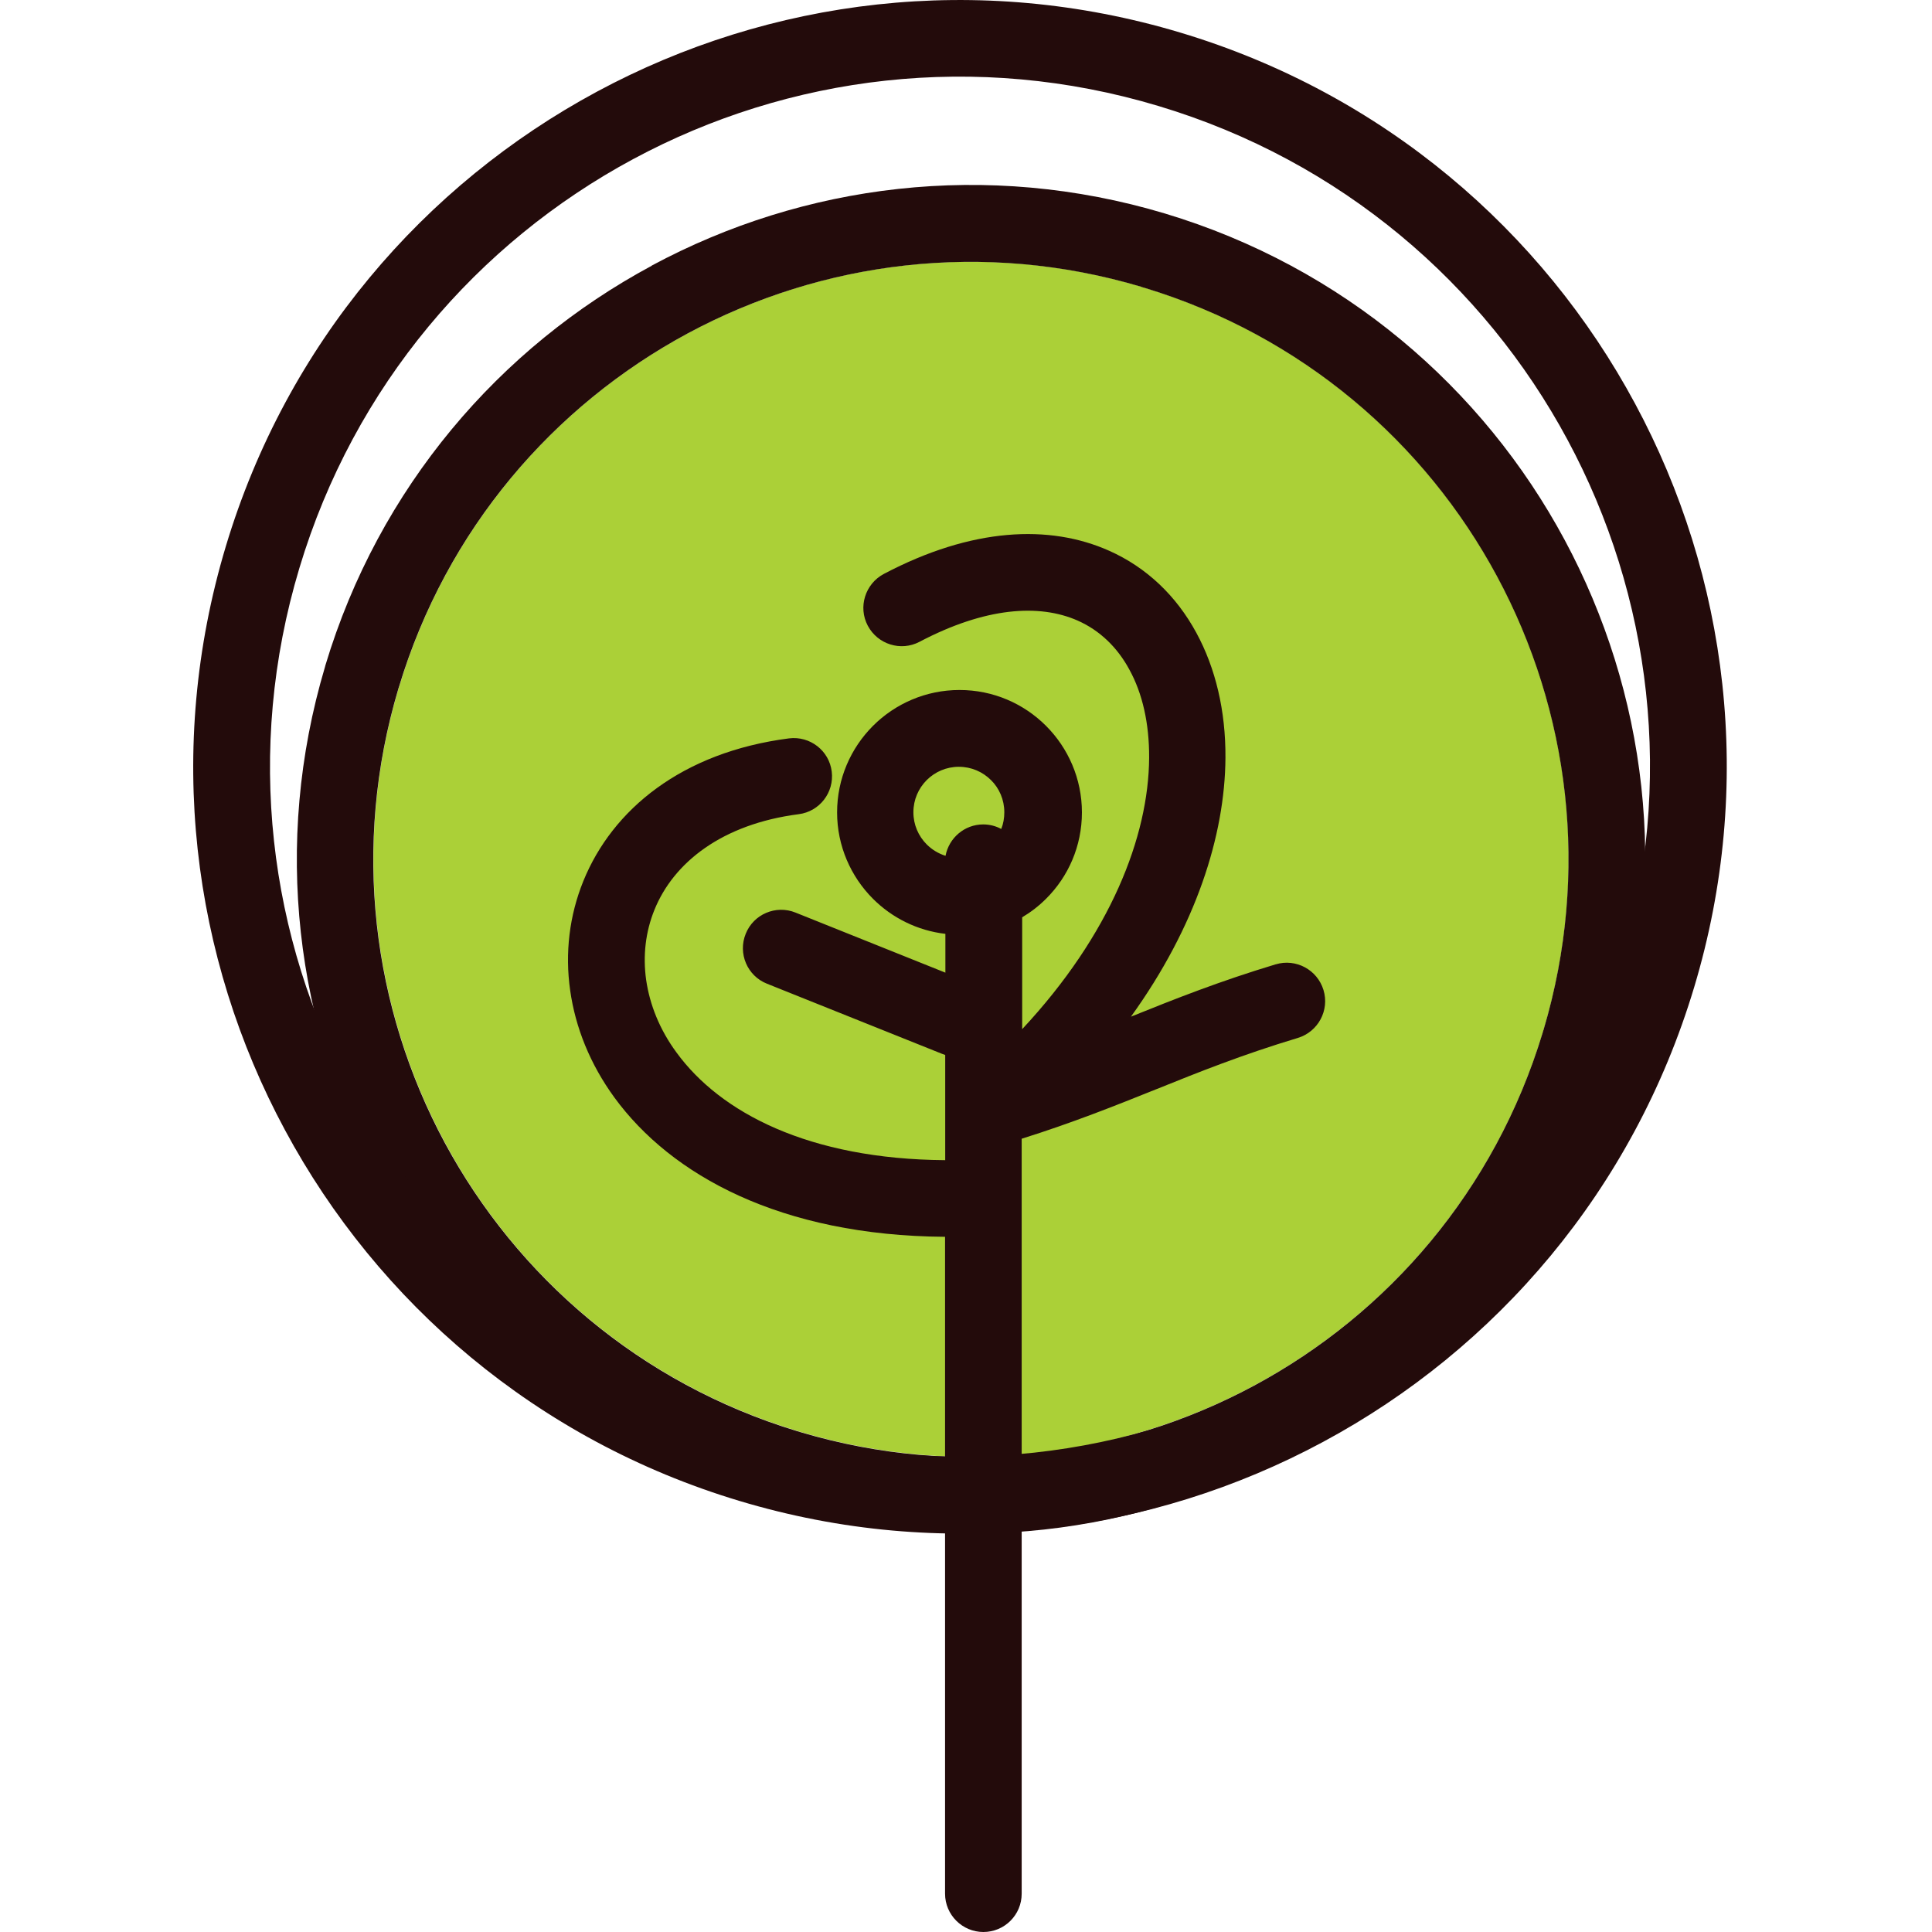 <svg width="100" height="100" viewBox="0 0 100 100" fill="none" xmlns="http://www.w3.org/2000/svg">
<g clip-path="url(#clip0_91_104)">
<path fill-rule="evenodd" clip-rule="evenodd" d="M59.067 14.832C50.916 12.412 42.555 13.513 35.613 17.244C28.655 20.992 23.118 27.387 20.655 35.555L20.63 35.63C18.193 43.798 19.286 52.176 23.025 59.134C26.756 66.076 33.134 71.597 41.269 74.067C41.336 74.084 41.395 74.101 41.462 74.126C49.613 76.546 57.975 75.445 64.916 71.714C71.857 67.983 77.378 61.605 79.849 53.471C79.865 53.403 79.882 53.344 79.907 53.277C82.328 45.126 81.227 36.765 77.496 29.823C73.765 22.882 67.386 17.361 59.252 14.891C59.185 14.874 59.126 14.857 59.059 14.832" fill="#ABD037"/>
<path d="M33.731 13.748C41.597 9.521 51.067 8.286 60.294 11.05C69.521 13.823 76.756 20.076 80.983 27.941C85.21 35.807 86.445 45.277 83.681 54.496C80.908 63.731 74.656 70.966 66.79 75.202C58.941 79.42 49.496 80.656 40.294 77.916H40.252V77.899H40.227C31 75.118 23.765 68.865 19.538 61.008C15.319 53.16 14.084 43.714 16.823 34.513L16.84 34.445C19.613 25.218 25.866 17.983 33.731 13.756M59.059 14.84C50.908 12.42 42.546 13.521 35.605 17.252C28.647 21 23.109 27.395 20.647 35.563L20.622 35.639C18.185 43.807 19.277 52.185 23.017 59.143C26.756 66.084 33.126 71.605 41.261 74.076C41.328 74.092 41.387 74.109 41.454 74.134C49.605 76.555 57.966 75.454 64.908 71.723C71.849 67.992 77.37 61.613 79.84 53.479C79.857 53.412 79.874 53.353 79.899 53.286C82.319 45.134 81.219 36.773 77.487 29.832C73.756 22.891 67.378 17.37 59.244 14.899C59.176 14.882 59.118 14.866 59.05 14.84H59.059Z" fill="#230B0B"/>
<path d="M30.891 4.748C39.832 -0.067 50.605 -1.462 61.101 1.689C71.597 4.84 79.824 11.95 84.63 20.891C89.445 29.832 90.841 40.614 87.689 51.101C84.538 61.597 77.429 69.824 68.487 74.63C59.546 79.445 48.765 80.841 38.278 77.689C27.782 74.538 19.555 67.429 14.748 58.487C9.933 49.546 8.538 38.765 11.689 28.277C14.841 17.782 21.95 9.563 30.891 4.748ZM59.967 5.488C50.521 2.647 40.815 3.908 32.773 8.235C24.723 12.563 18.328 19.966 15.496 29.404C12.656 38.849 13.916 48.555 18.244 56.597C22.572 64.647 29.975 71.042 39.412 73.874C48.857 76.714 58.563 75.454 66.605 71.126C74.656 66.798 81.051 59.395 83.882 49.958C86.723 40.513 85.462 30.807 81.135 22.765C76.807 14.714 69.403 8.319 59.967 5.488Z" fill="#230B0B"/>
<path d="M48.941 44.294C49.118 43.37 49.924 42.672 50.891 42.672C51.227 42.672 51.546 42.756 51.824 42.907C51.933 42.639 51.983 42.344 51.983 42.042C51.983 41.395 51.723 40.798 51.294 40.378C50.866 39.95 50.277 39.689 49.63 39.689C48.983 39.689 48.395 39.95 47.966 40.378C47.538 40.807 47.277 41.395 47.277 42.042C47.277 42.689 47.538 43.277 47.966 43.706C48.235 43.975 48.563 44.176 48.933 44.294M66.025 49.916C67.076 49.597 68.185 50.193 68.504 51.244C68.823 52.294 68.227 53.403 67.177 53.723C64.277 54.597 62.059 55.487 59.849 56.378C57.689 57.244 55.529 58.109 52.882 58.941V98.017C52.882 99.118 51.992 100 50.899 100C49.807 100 48.916 99.109 48.916 98.017V64.017C40.395 63.958 34.739 60.824 31.807 56.815C30.538 55.076 29.782 53.176 29.513 51.269C29.235 49.328 29.471 47.386 30.193 45.605C31.698 41.899 35.294 38.933 40.84 38.218C41.924 38.084 42.916 38.849 43.05 39.933C43.185 41.017 42.42 42.008 41.336 42.143C37.378 42.655 34.866 44.639 33.874 47.092C33.412 48.227 33.269 49.471 33.445 50.723C33.63 52 34.143 53.294 35.017 54.479C37.277 57.58 41.849 60 48.924 60.05V54.605C48.866 54.588 48.798 54.563 48.739 54.538L39.697 50.916C38.681 50.513 38.185 49.353 38.597 48.336C39 47.319 40.16 46.824 41.176 47.235L48.933 50.344V48.336C47.479 48.168 46.168 47.504 45.185 46.521C44.042 45.378 43.328 43.79 43.328 42.05C43.328 40.311 44.034 38.723 45.185 37.571C46.328 36.428 47.916 35.714 49.664 35.714C51.412 35.714 52.992 36.42 54.143 37.571C55.286 38.714 56 40.303 56 42.05C56 43.798 55.294 45.378 54.143 46.521C53.773 46.891 53.361 47.21 52.908 47.479V53.269C57.471 48.378 59.454 43.311 59.479 39.218C59.487 37.445 59.135 35.891 58.454 34.655C57.832 33.504 56.924 32.63 55.79 32.126C53.782 31.235 50.983 31.437 47.597 33.218C46.63 33.731 45.429 33.353 44.916 32.386C44.403 31.42 44.782 30.218 45.748 29.706C50.311 27.302 54.328 27.134 57.403 28.504C59.353 29.37 60.891 30.849 61.924 32.756C62.916 34.58 63.445 36.79 63.429 39.227C63.403 43.244 61.899 47.958 58.538 52.622C60.832 51.697 63.143 50.782 66.05 49.907L66.025 49.916Z" fill="#230B0B"/>
</g>
<defs>
<clipPath id="clip0_91_104">
<rect width="79.378" height="100" fill="white" transform="translate(10)"/>
</clipPath>
</defs>
</svg>
